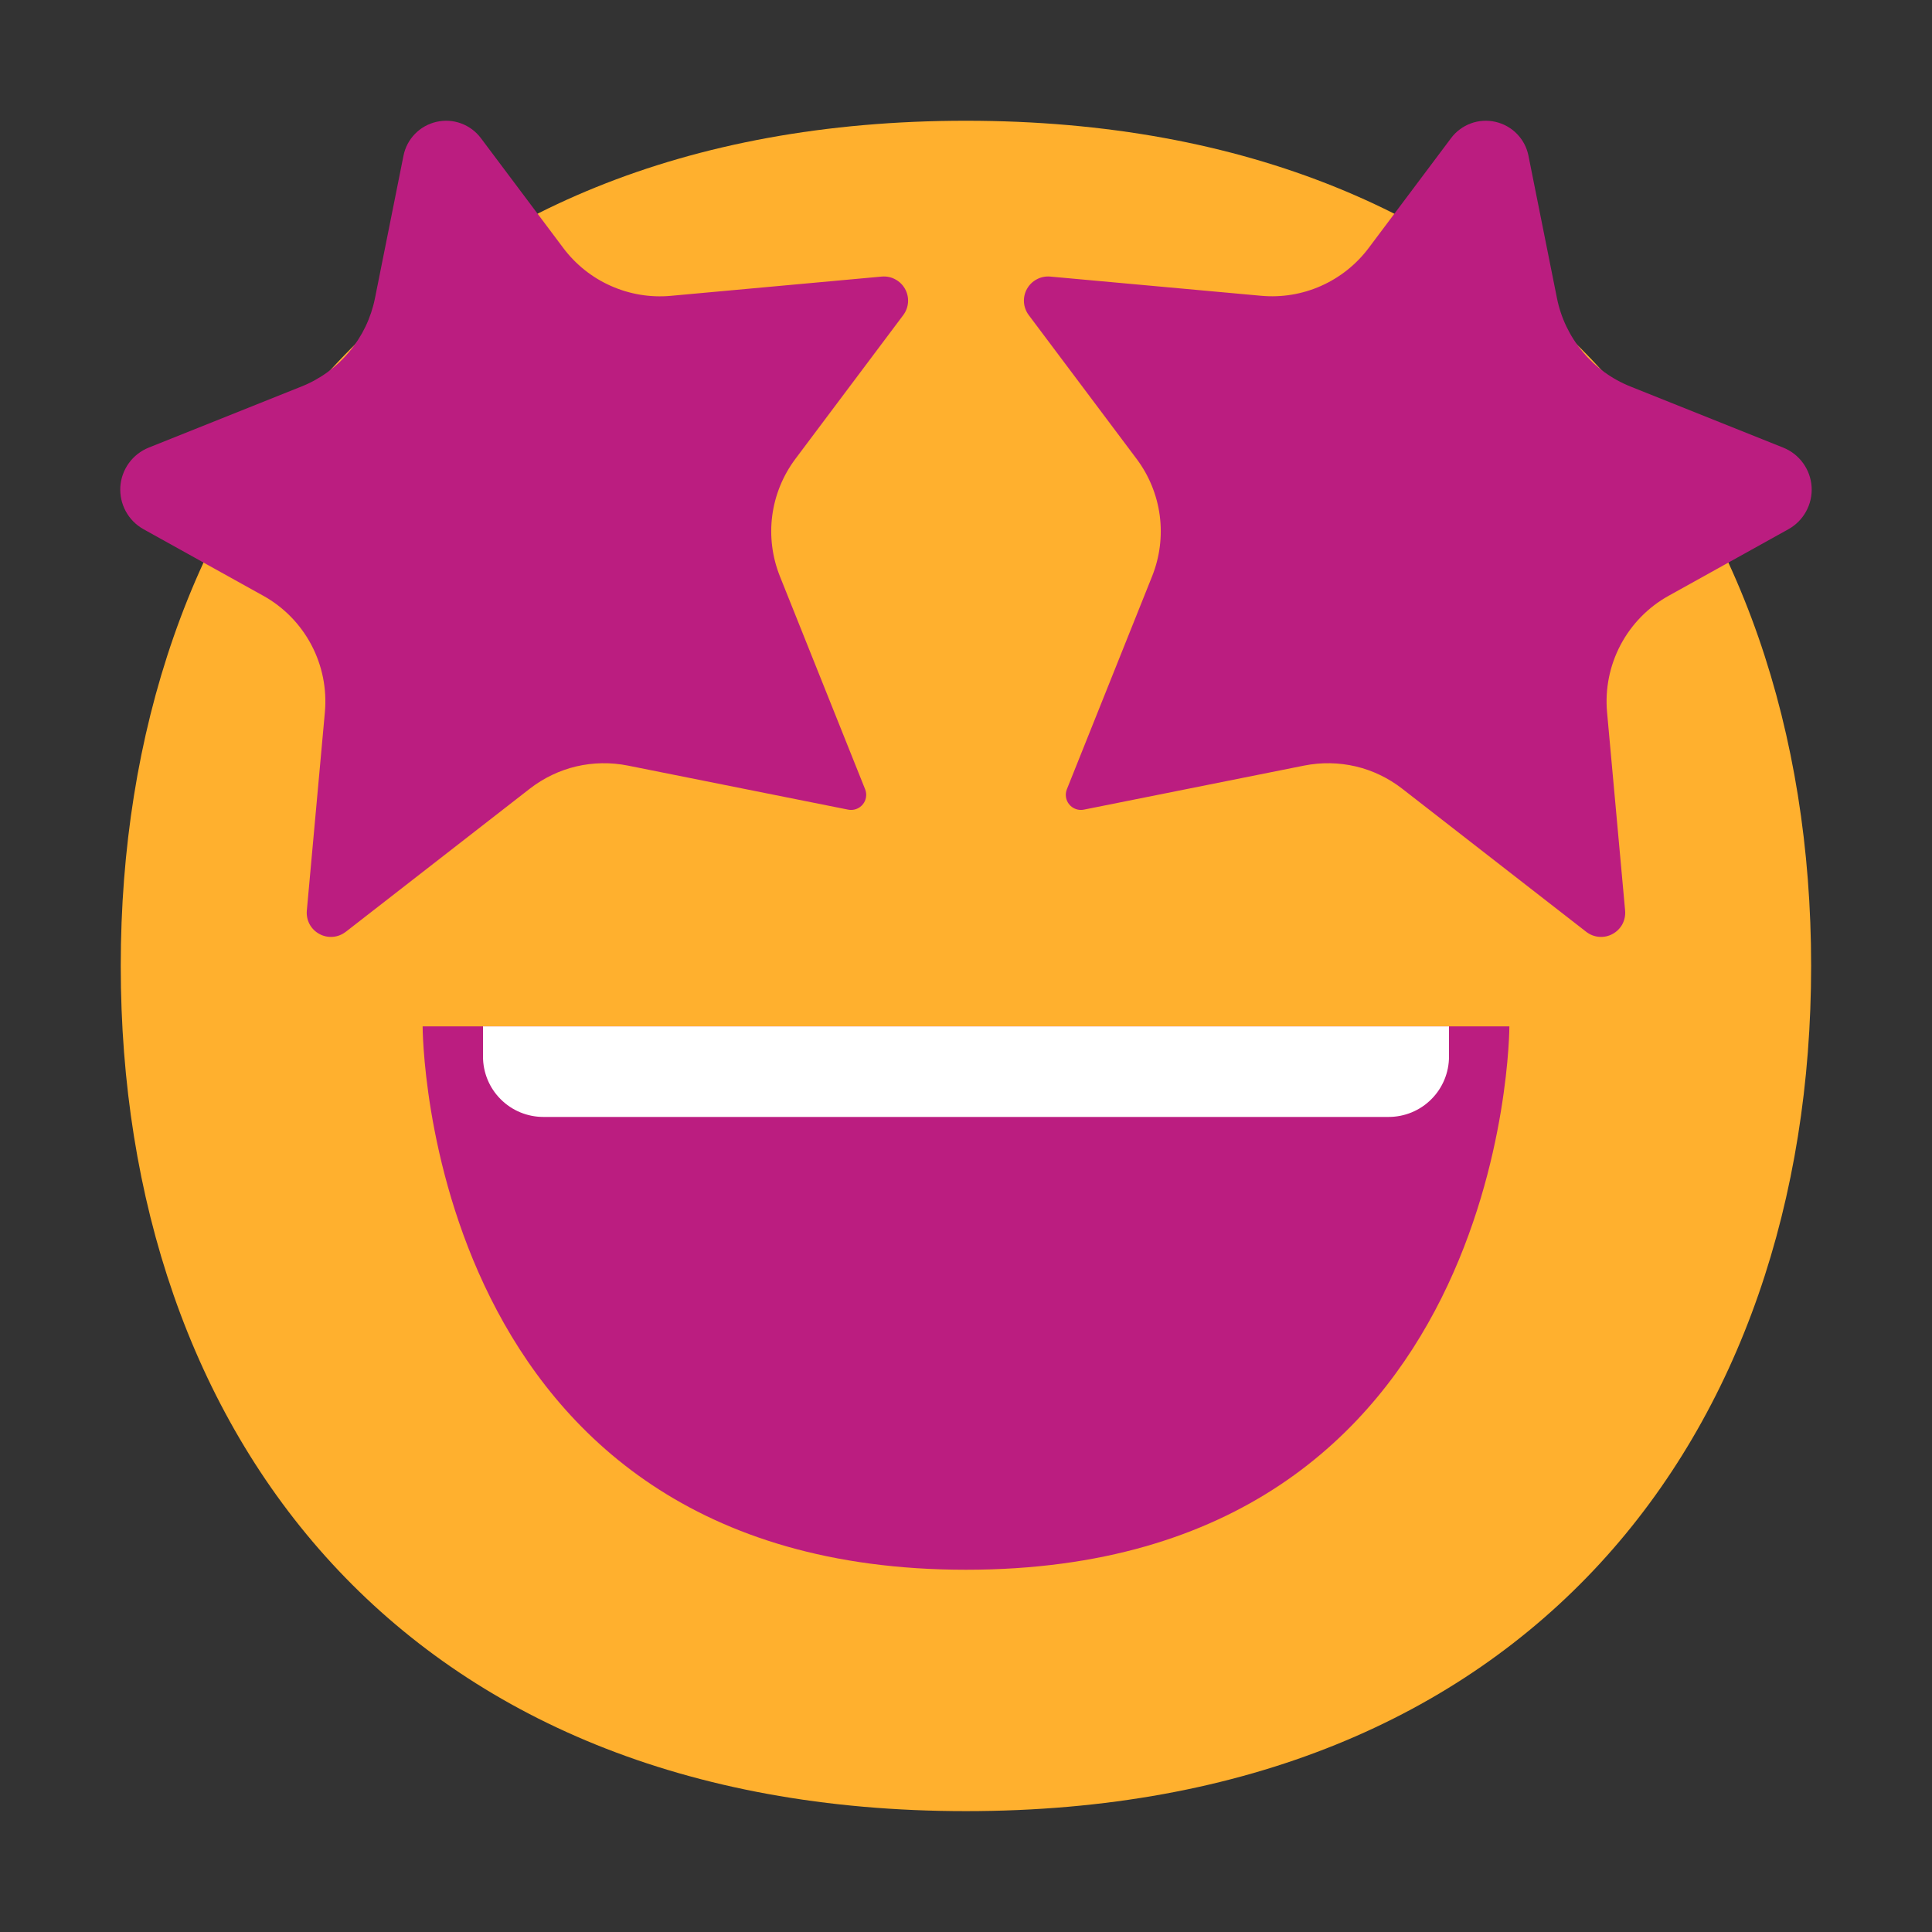 <svg width="32" height="32" viewBox="0 0 32 32" fill="none" xmlns="http://www.w3.org/2000/svg">
<rect x="0" y="0" width="32" height="32" fill="#333333" stroke="none"/>
<path d="M15.999 29.998C25.333 29.998 29.998 23.73 29.998 15.998C29.998 8.268 25.333 2 15.998 2C6.665 2 2 8.268 2 15.999C2 23.73 6.664 29.998 15.999 29.998Z" fill="#FFB02E"/>
<path d="M5.727 15.434L8.777 13.062C9.004 12.886 9.266 12.76 9.545 12.694C9.825 12.629 10.115 12.624 10.397 12.68L14.047 13.41C14.091 13.419 14.137 13.416 14.18 13.401C14.222 13.386 14.26 13.36 14.289 13.325C14.318 13.291 14.337 13.249 14.344 13.204C14.351 13.16 14.346 13.114 14.329 13.072L12.917 9.544C12.79 9.225 12.746 8.879 12.791 8.539C12.836 8.199 12.968 7.876 13.174 7.601L14.96 5.22C15.007 5.158 15.034 5.084 15.04 5.007C15.045 4.93 15.028 4.852 14.99 4.785C14.952 4.717 14.896 4.662 14.827 4.626C14.759 4.589 14.681 4.574 14.604 4.581L11.11 4.9C10.77 4.931 10.429 4.874 10.117 4.735C9.806 4.597 9.535 4.381 9.33 4.108L7.965 2.288C7.882 2.177 7.768 2.092 7.637 2.044C7.507 1.996 7.365 1.987 7.23 2.018C7.094 2.049 6.97 2.118 6.873 2.218C6.776 2.317 6.71 2.443 6.683 2.579L6.211 4.938C6.146 5.264 6 5.569 5.787 5.824C5.575 6.08 5.302 6.279 4.993 6.402L2.463 7.414C2.331 7.467 2.217 7.556 2.134 7.671C2.051 7.786 2.002 7.922 1.993 8.063C1.985 8.205 2.016 8.346 2.084 8.47C2.152 8.595 2.254 8.697 2.378 8.766L4.361 9.868C4.7 10.056 4.976 10.339 5.157 10.681C5.338 11.024 5.416 11.411 5.381 11.797L5.082 15.082C5.075 15.16 5.091 15.238 5.127 15.307C5.164 15.375 5.22 15.432 5.289 15.469C5.357 15.507 5.435 15.523 5.513 15.517C5.59 15.511 5.664 15.482 5.726 15.434H5.727ZM26.273 15.434L23.223 13.062C22.996 12.886 22.734 12.76 22.455 12.694C22.175 12.629 21.885 12.624 21.603 12.68L17.953 13.41C17.909 13.419 17.863 13.416 17.82 13.401C17.778 13.386 17.74 13.36 17.711 13.325C17.682 13.291 17.663 13.249 17.656 13.204C17.649 13.16 17.654 13.114 17.671 13.072L19.083 9.544C19.21 9.225 19.254 8.879 19.209 8.539C19.164 8.199 19.032 7.876 18.826 7.601L17.04 5.22C16.993 5.158 16.966 5.084 16.96 5.007C16.955 4.93 16.972 4.852 17.01 4.785C17.048 4.717 17.104 4.662 17.173 4.626C17.241 4.589 17.319 4.574 17.396 4.581L20.888 4.899C21.228 4.93 21.57 4.874 21.882 4.735C22.194 4.596 22.465 4.38 22.67 4.107L24.034 2.288C24.117 2.177 24.231 2.092 24.362 2.044C24.492 1.996 24.634 1.987 24.769 2.018C24.905 2.049 25.029 2.118 25.126 2.218C25.223 2.317 25.289 2.443 25.316 2.579L25.788 4.938C25.853 5.264 25.999 5.569 26.212 5.824C26.424 6.08 26.697 6.279 27.006 6.402L29.536 7.414C29.668 7.467 29.782 7.556 29.865 7.671C29.948 7.786 29.997 7.922 30.006 8.063C30.015 8.205 29.983 8.346 29.915 8.47C29.847 8.595 29.745 8.697 29.621 8.766L27.638 9.868C27.299 10.056 27.023 10.339 26.842 10.681C26.661 11.024 26.583 11.411 26.618 11.797L26.917 15.082C26.924 15.16 26.908 15.238 26.872 15.307C26.835 15.375 26.779 15.432 26.71 15.469C26.642 15.507 26.564 15.523 26.486 15.517C26.409 15.511 26.335 15.482 26.273 15.434ZM16 26C7 26 7 17 7 17H25C25 17 25 26 16 26Z" fill="#BB1D80"/>
<path d="M8 17.5V17H24V17.5C24 17.765 23.895 18.02 23.707 18.207C23.52 18.395 23.265 18.5 23 18.5H9C8.735 18.5 8.48 18.395 8.293 18.207C8.105 18.02 8 17.765 8 17.5Z" fill="white"/>
</svg>
